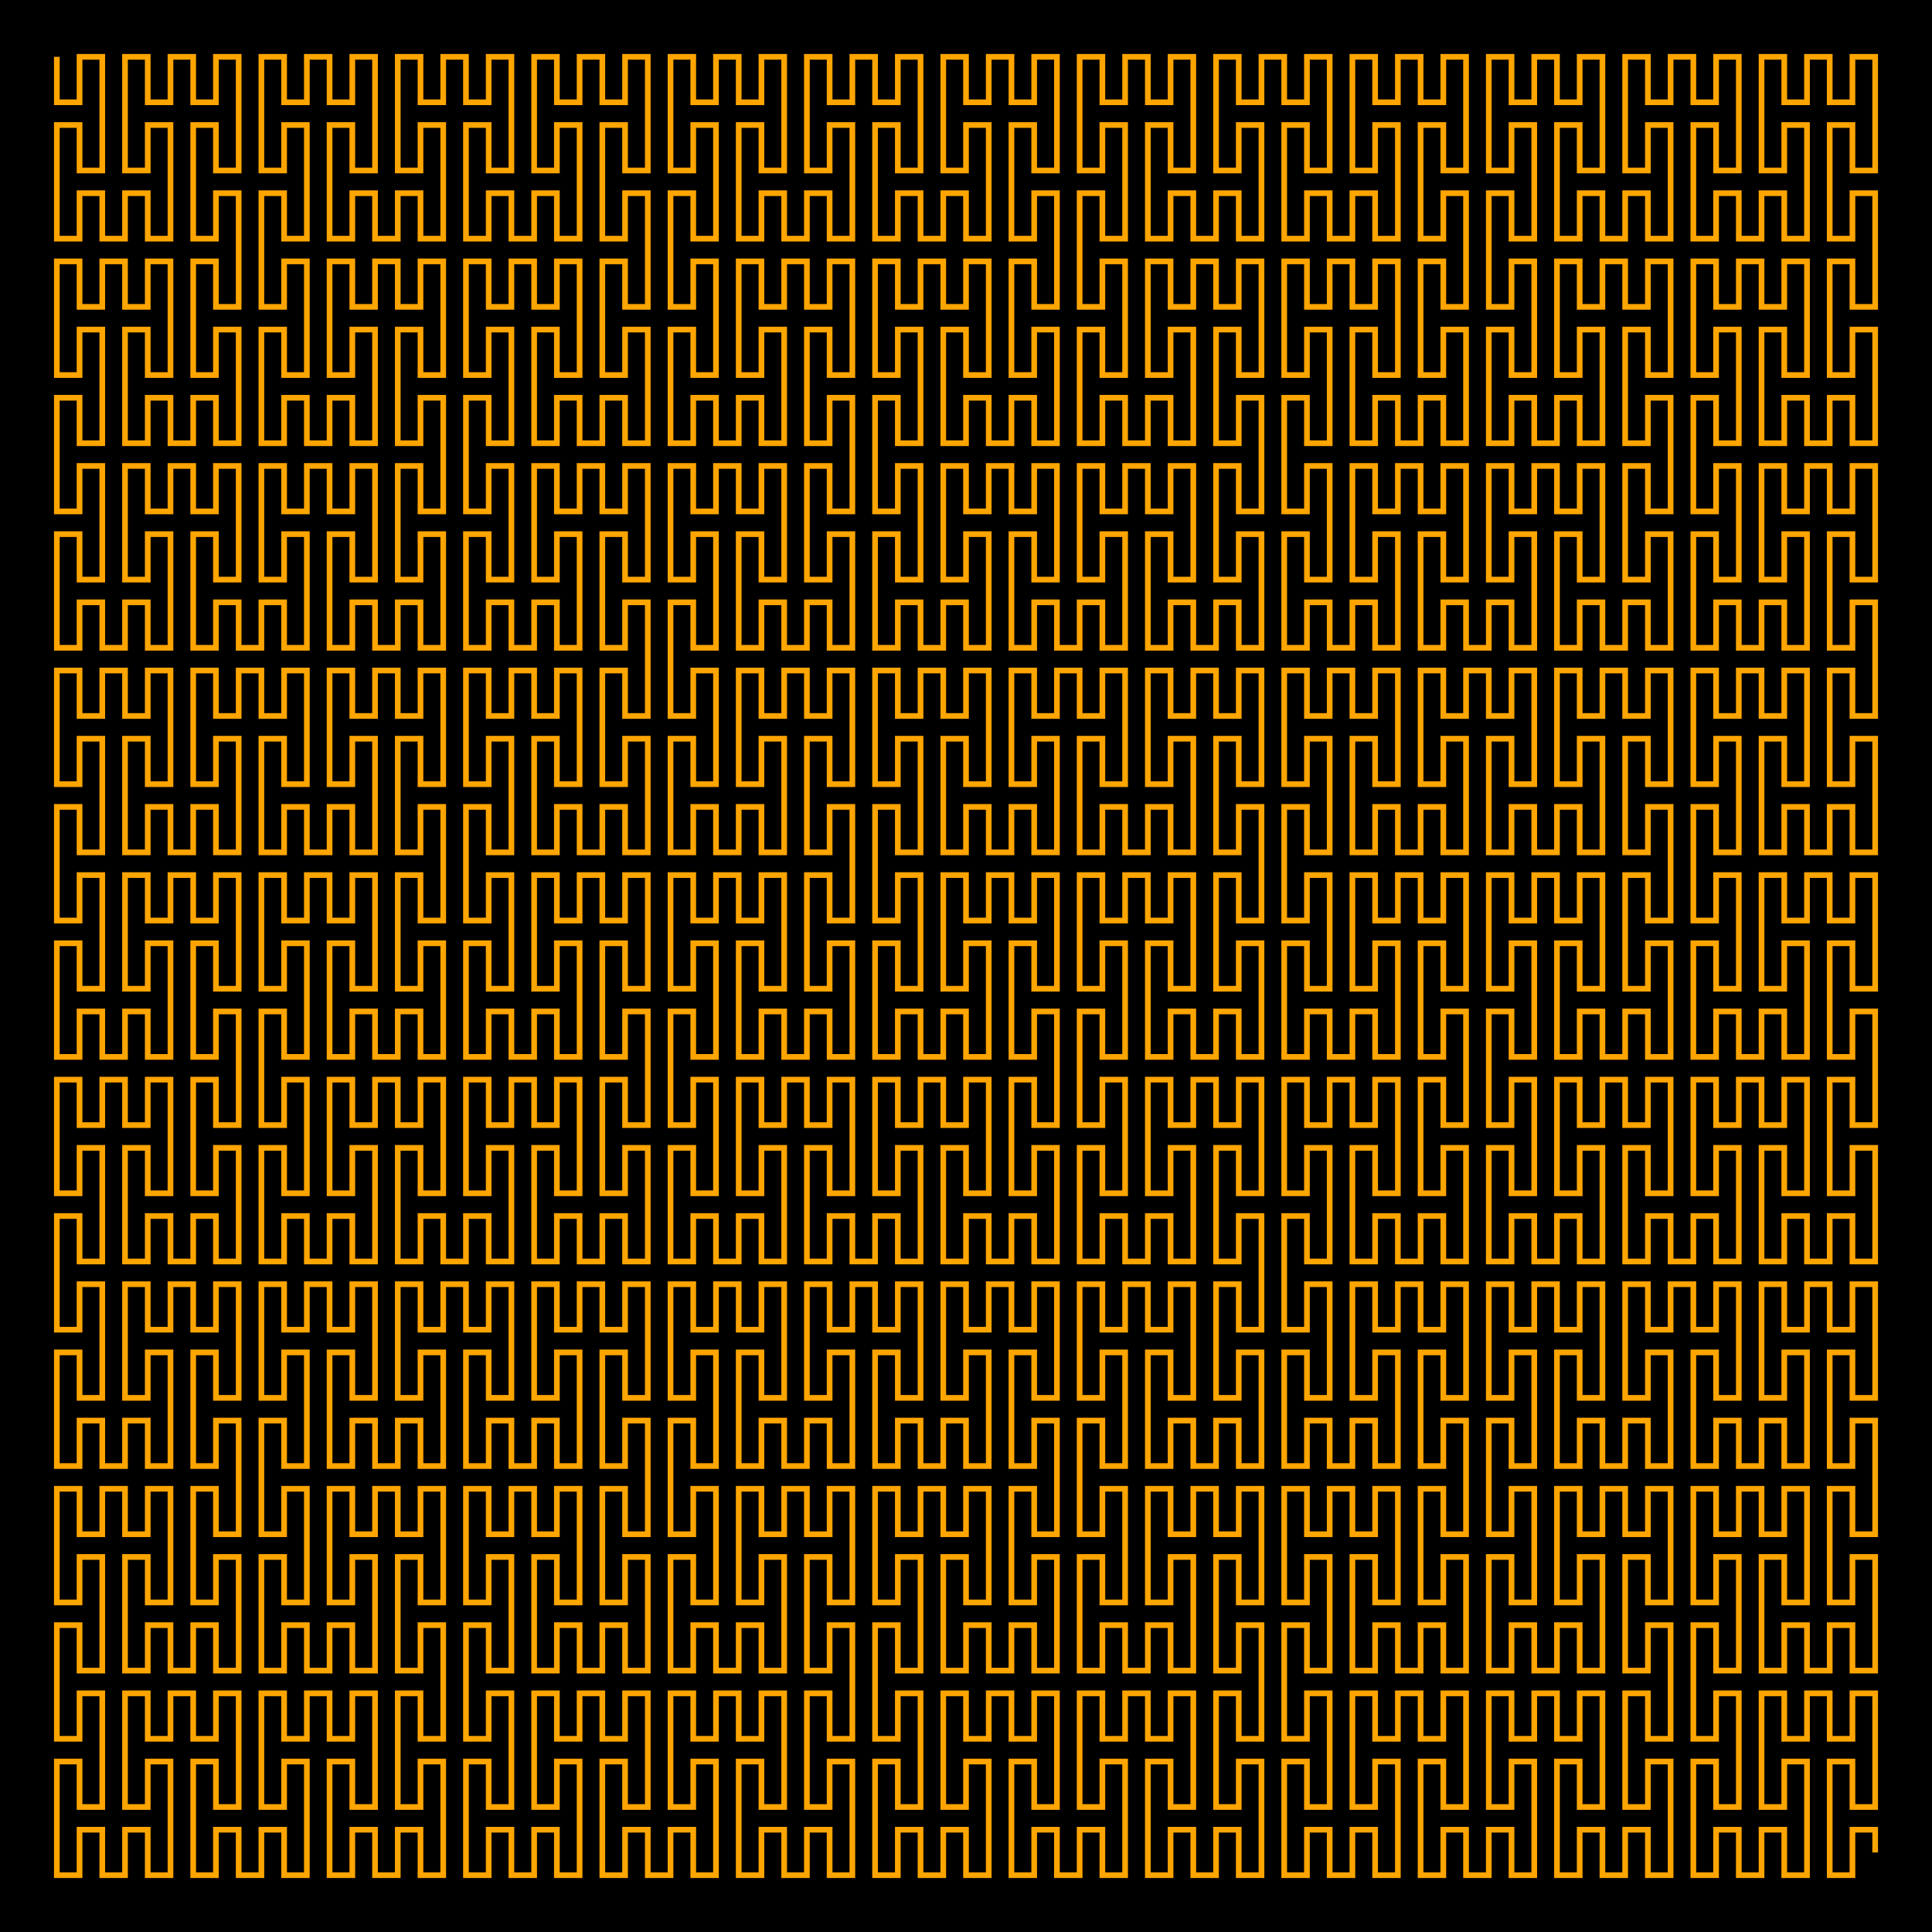 <?xml version="1.0" encoding="UTF-8" standalone="yes"?>
<!DOCTYPE svg PUBLIC "-//W3C//DTD SVG 1.0//EN" "http://www.w3.org/TR/2001/REC-SVG-20010904/DTD/svg10.dtd">
<svg:svg height="340" width="340" xmlns="http://www.w3.org/2000/svg" xmlns:svg="http://www.w3.org/2000/svg" xmlns:xlink="http://www.w3.org/1999/xlink">
	<svg:rect height="100%" style="fill: black" width="100%" />
	<svg:polyline points="0,0 0,4 0,8 4,8 4,4 4,0 8,0 8,4 8,8 8,12 8,16 8,20 4,20 4,16 4,12 -0,12 -0,16 -0,20 -0,24 -0,28 -0,32 4,32 4,28 4,24 8,24 8,28 8,32 12,32 12,28 12,24 16,24 16,28 16,32 20,32 20,28 20,24 20,20 20,16 20,12 16,12 16,16 16,20 12,20 12,16 12,12 12,8 12,4 12,0 16,0 16,4 16,8 20,8 20,4 20,0 24,0 24,4 24,8 28,8 28,4 28,0 32,0 32,4 32,8 32,12 32,16 32,20 28,20 28,16 28,12 24,12 24,16 24,20 24,24 24,28 24,32 28,32 28,28 28,24 32,24 32,28 32,32 32,36 32,40 32,44 28,44 28,40 28,36 24,36 24,40 24,44 24,48 24,52 24,56 28,56 28,52 28,48 32,48 32,52 32,56 32,60 32,64 32,68 28,68 28,64 28,60 24,60 24,64 24,68 20,68 20,64 20,60 16,60 16,64 16,68 12,68 12,64 12,60 12,56 12,52 12,48 16,48 16,52 16,56 20,56 20,52 20,48 20,44 20,40 20,36 16,36 16,40 16,44 12,44 12,40 12,36 8,36 8,40 8,44 4,44 4,40 4,36 -0,36 -0,40 -0,44 -0,48 -0,52 -0,56 4,56 4,52 4,48 8,48 8,52 8,56 8,60 8,64 8,68 4,68 4,64 4,60 -0,60 -0,64 -0,68 -0,72 -0,76 -0,80 4,80 4,76 4,72 8,72 8,76 8,80 8,84 8,88 8,92 4,92 4,88 4,84 -0,84 -0,88 -0,92 -0,96 -0,100 -0,104 4,104 4,100 4,96 8,96 8,100 8,104 12,104 12,100 12,96 16,96 16,100 16,104 20,104 20,100 20,96 20,92 20,88 20,84 16,84 16,88 16,92 12,92 12,88 12,84 12,80 12,76 12,72 16,72 16,76 16,80 20,80 20,76 20,72 24,72 24,76 24,80 28,80 28,76 28,72 32,72 32,76 32,80 32,84 32,88 32,92 28,92 28,88 28,84 24,84 24,88 24,92 24,96 24,100 24,104 28,104 28,100 28,96 32,96 32,100 32,104 36,104 36,100 36,96 40,96 40,100 40,104 44,104 44,100 44,96 44,92 44,88 44,84 40,84 40,88 40,92 36,92 36,88 36,84 36,80 36,76 36,72 40,72 40,76 40,80 44,80 44,76 44,72 48,72 48,76 48,80 52,80 52,76 52,72 56,72 56,76 56,80 56,84 56,88 56,92 52,92 52,88 52,84 48,84 48,88 48,92 48,96 48,100 48,104 52,104 52,100 52,96 56,96 56,100 56,104 60,104 60,100 60,96 64,96 64,100 64,104 68,104 68,100 68,96 68,92 68,88 68,84 64,84 64,88 64,92 60,92 60,88 60,84 60,80 60,76 60,72 64,72 64,76 64,80 68,80 68,76 68,72 68,68 68,64 68,60 64,60 64,64 64,68 60,68 60,64 60,60 60,56 60,52 60,48 64,48 64,52 64,56 68,56 68,52 68,48 68,44 68,40 68,36 64,36 64,40 64,44 60,44 60,40 60,36 56,36 56,40 56,44 52,44 52,40 52,36 48,36 48,40 48,44 48,48 48,52 48,56 52,56 52,52 52,48 56,48 56,52 56,56 56,60 56,64 56,68 52,68 52,64 52,60 48,60 48,64 48,68 44,68 44,64 44,60 40,60 40,64 40,68 36,68 36,64 36,60 36,56 36,52 36,48 40,48 40,52 40,56 44,56 44,52 44,48 44,44 44,40 44,36 40,36 40,40 40,44 36,44 36,40 36,36 36,32 36,28 36,24 40,24 40,28 40,32 44,32 44,28 44,24 44,20 44,16 44,12 40,12 40,16 40,20 36,20 36,16 36,12 36,8 36,4 36,0 40,0 40,4 40,8 44,8 44,4 44,0 48,0 48,4 48,8 52,8 52,4 52,0 56,0 56,4 56,8 56,12 56,16 56,20 52,20 52,16 52,12 48,12 48,16 48,20 48,24 48,28 48,32 52,32 52,28 52,24 56,24 56,28 56,32 60,32 60,28 60,24 64,24 64,28 64,32 68,32 68,28 68,24 68,20 68,16 68,12 64,12 64,16 64,20 60,20 60,16 60,12 60,8 60,4 60,0 64,0 64,4 64,8 68,8 68,4 68,0 72,0 72,4 72,8 76,8 76,4 76,0 80,0 80,4 80,8 80,12 80,16 80,20 76,20 76,16 76,12 72,12 72,16 72,20 72,24 72,28 72,32 76,32 76,28 76,24 80,24 80,28 80,32 84,32 84,28 84,24 88,24 88,28 88,32 92,32 92,28 92,24 92,20 92,16 92,12 88,12 88,16 88,20 84,20 84,16 84,12 84,8 84,4 84,0 88,0 88,4 88,8 92,8 92,4 92,0 96,0 96,4 96,8 100,8 100,4 100,0 104,0 104,4 104,8 104,12 104,16 104,20 100,20 100,16 100,12 96,12 96,16 96,20 96,24 96,28 96,32 100,32 100,28 100,24 104,24 104,28 104,32 104,36 104,40 104,44 100,44 100,40 100,36 96,36 96,40 96,44 96,48 96,52 96,56 100,56 100,52 100,48 104,48 104,52 104,56 104,60 104,64 104,68 100,68 100,64 100,60 96,60 96,64 96,68 92,68 92,64 92,60 88,60 88,64 88,68 84,68 84,64 84,60 84,56 84,52 84,48 88,48 88,52 88,56 92,56 92,52 92,48 92,44 92,40 92,36 88,36 88,40 88,44 84,44 84,40 84,36 80,36 80,40 80,44 76,44 76,40 76,36 72,36 72,40 72,44 72,48 72,52 72,56 76,56 76,52 76,48 80,48 80,52 80,56 80,60 80,64 80,68 76,68 76,64 76,60 72,60 72,64 72,68 72,72 72,76 72,80 76,80 76,76 76,72 80,72 80,76 80,80 80,84 80,88 80,92 76,92 76,88 76,84 72,84 72,88 72,92 72,96 72,100 72,104 76,104 76,100 76,96 80,96 80,100 80,104 84,104 84,100 84,96 88,96 88,100 88,104 92,104 92,100 92,96 92,92 92,88 92,84 88,84 88,88 88,92 84,92 84,88 84,84 84,80 84,76 84,72 88,72 88,76 88,80 92,80 92,76 92,72 96,72 96,76 96,80 100,80 100,76 100,72 104,72 104,76 104,80 104,84 104,88 104,92 100,92 100,88 100,84 96,84 96,88 96,92 96,96 96,100 96,104 100,104 100,100 100,96 104,96 104,100 104,104 104,108 104,112 104,116 100,116 100,112 100,108 96,108 96,112 96,116 96,120 96,124 96,128 100,128 100,124 100,120 104,120 104,124 104,128 104,132 104,136 104,140 100,140 100,136 100,132 96,132 96,136 96,140 92,140 92,136 92,132 88,132 88,136 88,140 84,140 84,136 84,132 84,128 84,124 84,120 88,120 88,124 88,128 92,128 92,124 92,120 92,116 92,112 92,108 88,108 88,112 88,116 84,116 84,112 84,108 80,108 80,112 80,116 76,116 76,112 76,108 72,108 72,112 72,116 72,120 72,124 72,128 76,128 76,124 76,120 80,120 80,124 80,128 80,132 80,136 80,140 76,140 76,136 76,132 72,132 72,136 72,140 72,144 72,148 72,152 76,152 76,148 76,144 80,144 80,148 80,152 80,156 80,160 80,164 76,164 76,160 76,156 72,156 72,160 72,164 72,168 72,172 72,176 76,176 76,172 76,168 80,168 80,172 80,176 84,176 84,172 84,168 88,168 88,172 88,176 92,176 92,172 92,168 92,164 92,160 92,156 88,156 88,160 88,164 84,164 84,160 84,156 84,152 84,148 84,144 88,144 88,148 88,152 92,152 92,148 92,144 96,144 96,148 96,152 100,152 100,148 100,144 104,144 104,148 104,152 104,156 104,160 104,164 100,164 100,160 100,156 96,156 96,160 96,164 96,168 96,172 96,176 100,176 100,172 100,168 104,168 104,172 104,176 104,180 104,184 104,188 100,188 100,184 100,180 96,180 96,184 96,188 96,192 96,196 96,200 100,200 100,196 100,192 104,192 104,196 104,200 104,204 104,208 104,212 100,212 100,208 100,204 96,204 96,208 96,212 92,212 92,208 92,204 88,204 88,208 88,212 84,212 84,208 84,204 84,200 84,196 84,192 88,192 88,196 88,200 92,200 92,196 92,192 92,188 92,184 92,180 88,180 88,184 88,188 84,188 84,184 84,180 80,180 80,184 80,188 76,188 76,184 76,180 72,180 72,184 72,188 72,192 72,196 72,200 76,200 76,196 76,192 80,192 80,196 80,200 80,204 80,208 80,212 76,212 76,208 76,204 72,204 72,208 72,212 68,212 68,208 68,204 64,204 64,208 64,212 60,212 60,208 60,204 60,200 60,196 60,192 64,192 64,196 64,200 68,200 68,196 68,192 68,188 68,184 68,180 64,180 64,184 64,188 60,188 60,184 60,180 56,180 56,184 56,188 52,188 52,184 52,180 48,180 48,184 48,188 48,192 48,196 48,200 52,200 52,196 52,192 56,192 56,196 56,200 56,204 56,208 56,212 52,212 52,208 52,204 48,204 48,208 48,212 44,212 44,208 44,204 40,204 40,208 40,212 36,212 36,208 36,204 36,200 36,196 36,192 40,192 40,196 40,200 44,200 44,196 44,192 44,188 44,184 44,180 40,180 40,184 40,188 36,188 36,184 36,180 36,176 36,172 36,168 40,168 40,172 40,176 44,176 44,172 44,168 44,164 44,160 44,156 40,156 40,160 40,164 36,164 36,160 36,156 36,152 36,148 36,144 40,144 40,148 40,152 44,152 44,148 44,144 48,144 48,148 48,152 52,152 52,148 52,144 56,144 56,148 56,152 56,156 56,160 56,164 52,164 52,160 52,156 48,156 48,160 48,164 48,168 48,172 48,176 52,176 52,172 52,168 56,168 56,172 56,176 60,176 60,172 60,168 64,168 64,172 64,176 68,176 68,172 68,168 68,164 68,160 68,156 64,156 64,160 64,164 60,164 60,160 60,156 60,152 60,148 60,144 64,144 64,148 64,152 68,152 68,148 68,144 68,140 68,136 68,132 64,132 64,136 64,140 60,140 60,136 60,132 60,128 60,124 60,120 64,120 64,124 64,128 68,128 68,124 68,120 68,116 68,112 68,108 64,108 64,112 64,116 60,116 60,112 60,108 56,108 56,112 56,116 52,116 52,112 52,108 48,108 48,112 48,116 48,120 48,124 48,128 52,128 52,124 52,120 56,120 56,124 56,128 56,132 56,136 56,140 52,140 52,136 52,132 48,132 48,136 48,140 44,140 44,136 44,132 40,132 40,136 40,140 36,140 36,136 36,132 36,128 36,124 36,120 40,120 40,124 40,128 44,128 44,124 44,120 44,116 44,112 44,108 40,108 40,112 40,116 36,116 36,112 36,108 32,108 32,112 32,116 28,116 28,112 28,108 24,108 24,112 24,116 24,120 24,124 24,128 28,128 28,124 28,120 32,120 32,124 32,128 32,132 32,136 32,140 28,140 28,136 28,132 24,132 24,136 24,140 20,140 20,136 20,132 16,132 16,136 16,140 12,140 12,136 12,132 12,128 12,124 12,120 16,120 16,124 16,128 20,128 20,124 20,120 20,116 20,112 20,108 16,108 16,112 16,116 12,116 12,112 12,108 8,108 8,112 8,116 4,116 4,112 4,108 -0,108 -0,112 -0,116 -0,120 -0,124 -0,128 4,128 4,124 4,120 8,120 8,124 8,128 8,132 8,136 8,140 4,140 4,136 4,132 -0,132 -0,136 -0,140 -0,144 -0,148 -0,152 4,152 4,148 4,144 8,144 8,148 8,152 8,156 8,160 8,164 4,164 4,160 4,156 -0,156 -0,160 -0,164 -0,168 -0,172 -0,176 4,176 4,172 4,168 8,168 8,172 8,176 12,176 12,172 12,168 16,168 16,172 16,176 20,176 20,172 20,168 20,164 20,160 20,156 16,156 16,160 16,164 12,164 12,160 12,156 12,152 12,148 12,144 16,144 16,148 16,152 20,152 20,148 20,144 24,144 24,148 24,152 28,152 28,148 28,144 32,144 32,148 32,152 32,156 32,160 32,164 28,164 28,160 28,156 24,156 24,160 24,164 24,168 24,172 24,176 28,176 28,172 28,168 32,168 32,172 32,176 32,180 32,184 32,188 28,188 28,184 28,180 24,180 24,184 24,188 24,192 24,196 24,200 28,200 28,196 28,192 32,192 32,196 32,200 32,204 32,208 32,212 28,212 28,208 28,204 24,204 24,208 24,212 20,212 20,208 20,204 16,204 16,208 16,212 12,212 12,208 12,204 12,200 12,196 12,192 16,192 16,196 16,200 20,200 20,196 20,192 20,188 20,184 20,180 16,180 16,184 16,188 12,188 12,184 12,180 8,180 8,184 8,188 4,188 4,184 4,180 -0,180 -0,184 -0,188 -0,192 -0,196 -0,200 4,200 4,196 4,192 8,192 8,196 8,200 8,204 8,208 8,212 4,212 4,208 4,204 -0,204 -0,208 -0,212 -0,216 -0,220 -0,224 4,224 4,220 4,216 8,216 8,220 8,224 8,228 8,232 8,236 4,236 4,232 4,228 -0,228 -0,232 -0,236 -0,240 -0,244 -0,248 4,248 4,244 4,240 8,240 8,244 8,248 12,248 12,244 12,240 16,240 16,244 16,248 20,248 20,244 20,240 20,236 20,232 20,228 16,228 16,232 16,236 12,236 12,232 12,228 12,224 12,220 12,216 16,216 16,220 16,224 20,224 20,220 20,216 24,216 24,220 24,224 28,224 28,220 28,216 32,216 32,220 32,224 32,228 32,232 32,236 28,236 28,232 28,228 24,228 24,232 24,236 24,240 24,244 24,248 28,248 28,244 28,240 32,240 32,244 32,248 32,252 32,256 32,260 28,260 28,256 28,252 24,252 24,256 24,260 24,264 24,268 24,272 28,272 28,268 28,264 32,264 32,268 32,272 32,276 32,280 32,284 28,284 28,280 28,276 24,276 24,280 24,284 20,284 20,280 20,276 16,276 16,280 16,284 12,284 12,280 12,276 12,272 12,268 12,264 16,264 16,268 16,272 20,272 20,268 20,264 20,260 20,256 20,252 16,252 16,256 16,260 12,260 12,256 12,252 8,252 8,256 8,260 4,260 4,256 4,252 -0,252 -0,256 -0,260 -0,264 -0,268 -0,272 4,272 4,268 4,264 8,264 8,268 8,272 8,276 8,280 8,284 4,284 4,280 4,276 -0,276 -0,280 -0,284 -0,288 -0,292 -0,296 4,296 4,292 4,288 8,288 8,292 8,296 8,300 8,304 8,308 4,308 4,304 4,300 -0,300 -0,304 -0,308 -0,312 -0,316 -0,320 4,320 4,316 4,312 8,312 8,316 8,320 12,320 12,316 12,312 16,312 16,316 16,320 20,320 20,316 20,312 20,308 20,304 20,300 16,300 16,304 16,308 12,308 12,304 12,300 12,296 12,292 12,288 16,288 16,292 16,296 20,296 20,292 20,288 24,288 24,292 24,296 28,296 28,292 28,288 32,288 32,292 32,296 32,300 32,304 32,308 28,308 28,304 28,300 24,300 24,304 24,308 24,312 24,316 24,320 28,320 28,316 28,312 32,312 32,316 32,320 36,320 36,316 36,312 40,312 40,316 40,320 44,320 44,316 44,312 44,308 44,304 44,300 40,300 40,304 40,308 36,308 36,304 36,300 36,296 36,292 36,288 40,288 40,292 40,296 44,296 44,292 44,288 48,288 48,292 48,296 52,296 52,292 52,288 56,288 56,292 56,296 56,300 56,304 56,308 52,308 52,304 52,300 48,300 48,304 48,308 48,312 48,316 48,320 52,320 52,316 52,312 56,312 56,316 56,320 60,320 60,316 60,312 64,312 64,316 64,320 68,320 68,316 68,312 68,308 68,304 68,300 64,300 64,304 64,308 60,308 60,304 60,300 60,296 60,292 60,288 64,288 64,292 64,296 68,296 68,292 68,288 68,284 68,280 68,276 64,276 64,280 64,284 60,284 60,280 60,276 60,272 60,268 60,264 64,264 64,268 64,272 68,272 68,268 68,264 68,260 68,256 68,252 64,252 64,256 64,260 60,260 60,256 60,252 56,252 56,256 56,260 52,260 52,256 52,252 48,252 48,256 48,260 48,264 48,268 48,272 52,272 52,268 52,264 56,264 56,268 56,272 56,276 56,280 56,284 52,284 52,280 52,276 48,276 48,280 48,284 44,284 44,280 44,276 40,276 40,280 40,284 36,284 36,280 36,276 36,272 36,268 36,264 40,264 40,268 40,272 44,272 44,268 44,264 44,260 44,256 44,252 40,252 40,256 40,260 36,260 36,256 36,252 36,248 36,244 36,240 40,240 40,244 40,248 44,248 44,244 44,240 44,236 44,232 44,228 40,228 40,232 40,236 36,236 36,232 36,228 36,224 36,220 36,216 40,216 40,220 40,224 44,224 44,220 44,216 48,216 48,220 48,224 52,224 52,220 52,216 56,216 56,220 56,224 56,228 56,232 56,236 52,236 52,232 52,228 48,228 48,232 48,236 48,240 48,244 48,248 52,248 52,244 52,240 56,240 56,244 56,248 60,248 60,244 60,240 64,240 64,244 64,248 68,248 68,244 68,240 68,236 68,232 68,228 64,228 64,232 64,236 60,236 60,232 60,228 60,224 60,220 60,216 64,216 64,220 64,224 68,224 68,220 68,216 72,216 72,220 72,224 76,224 76,220 76,216 80,216 80,220 80,224 80,228 80,232 80,236 76,236 76,232 76,228 72,228 72,232 72,236 72,240 72,244 72,248 76,248 76,244 76,240 80,240 80,244 80,248 84,248 84,244 84,240 88,240 88,244 88,248 92,248 92,244 92,240 92,236 92,232 92,228 88,228 88,232 88,236 84,236 84,232 84,228 84,224 84,220 84,216 88,216 88,220 88,224 92,224 92,220 92,216 96,216 96,220 96,224 100,224 100,220 100,216 104,216 104,220 104,224 104,228 104,232 104,236 100,236 100,232 100,228 96,228 96,232 96,236 96,240 96,244 96,248 100,248 100,244 100,240 104,240 104,244 104,248 104,252 104,256 104,260 100,260 100,256 100,252 96,252 96,256 96,260 96,264 96,268 96,272 100,272 100,268 100,264 104,264 104,268 104,272 104,276 104,280 104,284 100,284 100,280 100,276 96,276 96,280 96,284 92,284 92,280 92,276 88,276 88,280 88,284 84,284 84,280 84,276 84,272 84,268 84,264 88,264 88,268 88,272 92,272 92,268 92,264 92,260 92,256 92,252 88,252 88,256 88,260 84,260 84,256 84,252 80,252 80,256 80,260 76,260 76,256 76,252 72,252 72,256 72,260 72,264 72,268 72,272 76,272 76,268 76,264 80,264 80,268 80,272 80,276 80,280 80,284 76,284 76,280 76,276 72,276 72,280 72,284 72,288 72,292 72,296 76,296 76,292 76,288 80,288 80,292 80,296 80,300 80,304 80,308 76,308 76,304 76,300 72,300 72,304 72,308 72,312 72,316 72,320 76,320 76,316 76,312 80,312 80,316 80,320 84,320 84,316 84,312 88,312 88,316 88,320 92,320 92,316 92,312 92,308 92,304 92,300 88,300 88,304 88,308 84,308 84,304 84,300 84,296 84,292 84,288 88,288 88,292 88,296 92,296 92,292 92,288 96,288 96,292 96,296 100,296 100,292 100,288 104,288 104,292 104,296 104,300 104,304 104,308 100,308 100,304 100,300 96,300 96,304 96,308 96,312 96,316 96,320 100,320 100,316 100,312 104,312 104,316 104,320 108,320 108,316 108,312 112,312 112,316 112,320 116,320 116,316 116,312 116,308 116,304 116,300 112,300 112,304 112,308 108,308 108,304 108,300 108,296 108,292 108,288 112,288 112,292 112,296 116,296 116,292 116,288 120,288 120,292 120,296 124,296 124,292 124,288 128,288 128,292 128,296 128,300 128,304 128,308 124,308 124,304 124,300 120,300 120,304 120,308 120,312 120,316 120,320 124,320 124,316 124,312 128,312 128,316 128,320 132,320 132,316 132,312 136,312 136,316 136,320 140,320 140,316 140,312 140,308 140,304 140,300 136,300 136,304 136,308 132,308 132,304 132,300 132,296 132,292 132,288 136,288 136,292 136,296 140,296 140,292 140,288 140,284 140,280 140,276 136,276 136,280 136,284 132,284 132,280 132,276 132,272 132,268 132,264 136,264 136,268 136,272 140,272 140,268 140,264 140,260 140,256 140,252 136,252 136,256 136,260 132,260 132,256 132,252 128,252 128,256 128,260 124,260 124,256 124,252 120,252 120,256 120,260 120,264 120,268 120,272 124,272 124,268 124,264 128,264 128,268 128,272 128,276 128,280 128,284 124,284 124,280 124,276 120,276 120,280 120,284 116,284 116,280 116,276 112,276 112,280 112,284 108,284 108,280 108,276 108,272 108,268 108,264 112,264 112,268 112,272 116,272 116,268 116,264 116,260 116,256 116,252 112,252 112,256 112,260 108,260 108,256 108,252 108,248 108,244 108,240 112,240 112,244 112,248 116,248 116,244 116,240 116,236 116,232 116,228 112,228 112,232 112,236 108,236 108,232 108,228 108,224 108,220 108,216 112,216 112,220 112,224 116,224 116,220 116,216 120,216 120,220 120,224 124,224 124,220 124,216 128,216 128,220 128,224 128,228 128,232 128,236 124,236 124,232 124,228 120,228 120,232 120,236 120,240 120,244 120,248 124,248 124,244 124,240 128,240 128,244 128,248 132,248 132,244 132,240 136,240 136,244 136,248 140,248 140,244 140,240 140,236 140,232 140,228 136,228 136,232 136,236 132,236 132,232 132,228 132,224 132,220 132,216 136,216 136,220 136,224 140,224 140,220 140,216 144,216 144,220 144,224 148,224 148,220 148,216 152,216 152,220 152,224 152,228 152,232 152,236 148,236 148,232 148,228 144,228 144,232 144,236 144,240 144,244 144,248 148,248 148,244 148,240 152,240 152,244 152,248 156,248 156,244 156,240 160,240 160,244 160,248 164,248 164,244 164,240 164,236 164,232 164,228 160,228 160,232 160,236 156,236 156,232 156,228 156,224 156,220 156,216 160,216 160,220 160,224 164,224 164,220 164,216 168,216 168,220 168,224 172,224 172,220 172,216 176,216 176,220 176,224 176,228 176,232 176,236 172,236 172,232 172,228 168,228 168,232 168,236 168,240 168,244 168,248 172,248 172,244 172,240 176,240 176,244 176,248 176,252 176,256 176,260 172,260 172,256 172,252 168,252 168,256 168,260 168,264 168,268 168,272 172,272 172,268 172,264 176,264 176,268 176,272 176,276 176,280 176,284 172,284 172,280 172,276 168,276 168,280 168,284 164,284 164,280 164,276 160,276 160,280 160,284 156,284 156,280 156,276 156,272 156,268 156,264 160,264 160,268 160,272 164,272 164,268 164,264 164,260 164,256 164,252 160,252 160,256 160,260 156,260 156,256 156,252 152,252 152,256 152,260 148,260 148,256 148,252 144,252 144,256 144,260 144,264 144,268 144,272 148,272 148,268 148,264 152,264 152,268 152,272 152,276 152,280 152,284 148,284 148,280 148,276 144,276 144,280 144,284 144,288 144,292 144,296 148,296 148,292 148,288 152,288 152,292 152,296 152,300 152,304 152,308 148,308 148,304 148,300 144,300 144,304 144,308 144,312 144,316 144,320 148,320 148,316 148,312 152,312 152,316 152,320 156,320 156,316 156,312 160,312 160,316 160,320 164,320 164,316 164,312 164,308 164,304 164,300 160,300 160,304 160,308 156,308 156,304 156,300 156,296 156,292 156,288 160,288 160,292 160,296 164,296 164,292 164,288 168,288 168,292 168,296 172,296 172,292 172,288 176,288 176,292 176,296 176,300 176,304 176,308 172,308 172,304 172,300 168,300 168,304 168,308 168,312 168,316 168,320 172,320 172,316 172,312 176,312 176,316 176,320 180,320 180,316 180,312 184,312 184,316 184,320 188,320 188,316 188,312 188,308 188,304 188,300 184,300 184,304 184,308 180,308 180,304 180,300 180,296 180,292 180,288 184,288 184,292 184,296 188,296 188,292 188,288 192,288 192,292 192,296 196,296 196,292 196,288 200,288 200,292 200,296 200,300 200,304 200,308 196,308 196,304 196,300 192,300 192,304 192,308 192,312 192,316 192,320 196,320 196,316 196,312 200,312 200,316 200,320 204,320 204,316 204,312 208,312 208,316 208,320 212,320 212,316 212,312 212,308 212,304 212,300 208,300 208,304 208,308 204,308 204,304 204,300 204,296 204,292 204,288 208,288 208,292 208,296 212,296 212,292 212,288 212,284 212,280 212,276 208,276 208,280 208,284 204,284 204,280 204,276 204,272 204,268 204,264 208,264 208,268 208,272 212,272 212,268 212,264 212,260 212,256 212,252 208,252 208,256 208,260 204,260 204,256 204,252 200,252 200,256 200,260 196,260 196,256 196,252 192,252 192,256 192,260 192,264 192,268 192,272 196,272 196,268 196,264 200,264 200,268 200,272 200,276 200,280 200,284 196,284 196,280 196,276 192,276 192,280 192,284 188,284 188,280 188,276 184,276 184,280 184,284 180,284 180,280 180,276 180,272 180,268 180,264 184,264 184,268 184,272 188,272 188,268 188,264 188,260 188,256 188,252 184,252 184,256 184,260 180,260 180,256 180,252 180,248 180,244 180,240 184,240 184,244 184,248 188,248 188,244 188,240 188,236 188,232 188,228 184,228 184,232 184,236 180,236 180,232 180,228 180,224 180,220 180,216 184,216 184,220 184,224 188,224 188,220 188,216 192,216 192,220 192,224 196,224 196,220 196,216 200,216 200,220 200,224 200,228 200,232 200,236 196,236 196,232 196,228 192,228 192,232 192,236 192,240 192,244 192,248 196,248 196,244 196,240 200,240 200,244 200,248 204,248 204,244 204,240 208,240 208,244 208,248 212,248 212,244 212,240 212,236 212,232 212,228 208,228 208,232 208,236 204,236 204,232 204,228 204,224 204,220 204,216 208,216 208,220 208,224 212,224 212,220 212,216 212,212 212,208 212,204 208,204 208,208 208,212 204,212 204,208 204,204 204,200 204,196 204,192 208,192 208,196 208,200 212,200 212,196 212,192 212,188 212,184 212,180 208,180 208,184 208,188 204,188 204,184 204,180 200,180 200,184 200,188 196,188 196,184 196,180 192,180 192,184 192,188 192,192 192,196 192,200 196,200 196,196 196,192 200,192 200,196 200,200 200,204 200,208 200,212 196,212 196,208 196,204 192,204 192,208 192,212 188,212 188,208 188,204 184,204 184,208 184,212 180,212 180,208 180,204 180,200 180,196 180,192 184,192 184,196 184,200 188,200 188,196 188,192 188,188 188,184 188,180 184,180 184,184 184,188 180,188 180,184 180,180 180,176 180,172 180,168 184,168 184,172 184,176 188,176 188,172 188,168 188,164 188,160 188,156 184,156 184,160 184,164 180,164 180,160 180,156 180,152 180,148 180,144 184,144 184,148 184,152 188,152 188,148 188,144 192,144 192,148 192,152 196,152 196,148 196,144 200,144 200,148 200,152 200,156 200,160 200,164 196,164 196,160 196,156 192,156 192,160 192,164 192,168 192,172 192,176 196,176 196,172 196,168 200,168 200,172 200,176 204,176 204,172 204,168 208,168 208,172 208,176 212,176 212,172 212,168 212,164 212,160 212,156 208,156 208,160 208,164 204,164 204,160 204,156 204,152 204,148 204,144 208,144 208,148 208,152 212,152 212,148 212,144 212,140 212,136 212,132 208,132 208,136 208,140 204,140 204,136 204,132 204,128 204,124 204,120 208,120 208,124 208,128 212,128 212,124 212,120 212,116 212,112 212,108 208,108 208,112 208,116 204,116 204,112 204,108 200,108 200,112 200,116 196,116 196,112 196,108 192,108 192,112 192,116 192,120 192,124 192,128 196,128 196,124 196,120 200,120 200,124 200,128 200,132 200,136 200,140 196,140 196,136 196,132 192,132 192,136 192,140 188,140 188,136 188,132 184,132 184,136 184,140 180,140 180,136 180,132 180,128 180,124 180,120 184,120 184,124 184,128 188,128 188,124 188,120 188,116 188,112 188,108 184,108 184,112 184,116 180,116 180,112 180,108 176,108 176,112 176,116 172,116 172,112 172,108 168,108 168,112 168,116 168,120 168,124 168,128 172,128 172,124 172,120 176,120 176,124 176,128 176,132 176,136 176,140 172,140 172,136 172,132 168,132 168,136 168,140 164,140 164,136 164,132 160,132 160,136 160,140 156,140 156,136 156,132 156,128 156,124 156,120 160,120 160,124 160,128 164,128 164,124 164,120 164,116 164,112 164,108 160,108 160,112 160,116 156,116 156,112 156,108 152,108 152,112 152,116 148,116 148,112 148,108 144,108 144,112 144,116 144,120 144,124 144,128 148,128 148,124 148,120 152,120 152,124 152,128 152,132 152,136 152,140 148,140 148,136 148,132 144,132 144,136 144,140 144,144 144,148 144,152 148,152 148,148 148,144 152,144 152,148 152,152 152,156 152,160 152,164 148,164 148,160 148,156 144,156 144,160 144,164 144,168 144,172 144,176 148,176 148,172 148,168 152,168 152,172 152,176 156,176 156,172 156,168 160,168 160,172 160,176 164,176 164,172 164,168 164,164 164,160 164,156 160,156 160,160 160,164 156,164 156,160 156,156 156,152 156,148 156,144 160,144 160,148 160,152 164,152 164,148 164,144 168,144 168,148 168,152 172,152 172,148 172,144 176,144 176,148 176,152 176,156 176,160 176,164 172,164 172,160 172,156 168,156 168,160 168,164 168,168 168,172 168,176 172,176 172,172 172,168 176,168 176,172 176,176 176,180 176,184 176,188 172,188 172,184 172,180 168,180 168,184 168,188 168,192 168,196 168,200 172,200 172,196 172,192 176,192 176,196 176,200 176,204 176,208 176,212 172,212 172,208 172,204 168,204 168,208 168,212 164,212 164,208 164,204 160,204 160,208 160,212 156,212 156,208 156,204 156,200 156,196 156,192 160,192 160,196 160,200 164,200 164,196 164,192 164,188 164,184 164,180 160,180 160,184 160,188 156,188 156,184 156,180 152,180 152,184 152,188 148,188 148,184 148,180 144,180 144,184 144,188 144,192 144,196 144,200 148,200 148,196 148,192 152,192 152,196 152,200 152,204 152,208 152,212 148,212 148,208 148,204 144,204 144,208 144,212 140,212 140,208 140,204 136,204 136,208 136,212 132,212 132,208 132,204 132,200 132,196 132,192 136,192 136,196 136,200 140,200 140,196 140,192 140,188 140,184 140,180 136,180 136,184 136,188 132,188 132,184 132,180 128,180 128,184 128,188 124,188 124,184 124,180 120,180 120,184 120,188 120,192 120,196 120,200 124,200 124,196 124,192 128,192 128,196 128,200 128,204 128,208 128,212 124,212 124,208 124,204 120,204 120,208 120,212 116,212 116,208 116,204 112,204 112,208 112,212 108,212 108,208 108,204 108,200 108,196 108,192 112,192 112,196 112,200 116,200 116,196 116,192 116,188 116,184 116,180 112,180 112,184 112,188 108,188 108,184 108,180 108,176 108,172 108,168 112,168 112,172 112,176 116,176 116,172 116,168 116,164 116,160 116,156 112,156 112,160 112,164 108,164 108,160 108,156 108,152 108,148 108,144 112,144 112,148 112,152 116,152 116,148 116,144 120,144 120,148 120,152 124,152 124,148 124,144 128,144 128,148 128,152 128,156 128,160 128,164 124,164 124,160 124,156 120,156 120,160 120,164 120,168 120,172 120,176 124,176 124,172 124,168 128,168 128,172 128,176 132,176 132,172 132,168 136,168 136,172 136,176 140,176 140,172 140,168 140,164 140,160 140,156 136,156 136,160 136,164 132,164 132,160 132,156 132,152 132,148 132,144 136,144 136,148 136,152 140,152 140,148 140,144 140,140 140,136 140,132 136,132 136,136 136,140 132,140 132,136 132,132 132,128 132,124 132,120 136,120 136,124 136,128 140,128 140,124 140,120 140,116 140,112 140,108 136,108 136,112 136,116 132,116 132,112 132,108 128,108 128,112 128,116 124,116 124,112 124,108 120,108 120,112 120,116 120,120 120,124 120,128 124,128 124,124 124,120 128,120 128,124 128,128 128,132 128,136 128,140 124,140 124,136 124,132 120,132 120,136 120,140 116,140 116,136 116,132 112,132 112,136 112,140 108,140 108,136 108,132 108,128 108,124 108,120 112,120 112,124 112,128 116,128 116,124 116,120 116,116 116,112 116,108 112,108 112,112 112,116 108,116 108,112 108,108 108,104 108,100 108,96 112,96 112,100 112,104 116,104 116,100 116,96 116,92 116,88 116,84 112,84 112,88 112,92 108,92 108,88 108,84 108,80 108,76 108,72 112,72 112,76 112,80 116,80 116,76 116,72 120,72 120,76 120,80 124,80 124,76 124,72 128,72 128,76 128,80 128,84 128,88 128,92 124,92 124,88 124,84 120,84 120,88 120,92 120,96 120,100 120,104 124,104 124,100 124,96 128,96 128,100 128,104 132,104 132,100 132,96 136,96 136,100 136,104 140,104 140,100 140,96 140,92 140,88 140,84 136,84 136,88 136,92 132,92 132,88 132,84 132,80 132,76 132,72 136,72 136,76 136,80 140,80 140,76 140,72 140,68 140,64 140,60 136,60 136,64 136,68 132,68 132,64 132,60 132,56 132,52 132,48 136,48 136,52 136,56 140,56 140,52 140,48 140,44 140,40 140,36 136,36 136,40 136,44 132,44 132,40 132,36 128,36 128,40 128,44 124,44 124,40 124,36 120,36 120,40 120,44 120,48 120,52 120,56 124,56 124,52 124,48 128,48 128,52 128,56 128,60 128,64 128,68 124,68 124,64 124,60 120,60 120,64 120,68 116,68 116,64 116,60 112,60 112,64 112,68 108,68 108,64 108,60 108,56 108,52 108,48 112,48 112,52 112,56 116,56 116,52 116,48 116,44 116,40 116,36 112,36 112,40 112,44 108,44 108,40 108,36 108,32 108,28 108,24 112,24 112,28 112,32 116,32 116,28 116,24 116,20 116,16 116,12 112,12 112,16 112,20 108,20 108,16 108,12 108,8 108,4 108,0 112,0 112,4 112,8 116,8 116,4 116,0 120,0 120,4 120,8 124,8 124,4 124,0 128,0 128,4 128,8 128,12 128,16 128,20 124,20 124,16 124,12 120,12 120,16 120,20 120,24 120,28 120,32 124,32 124,28 124,24 128,24 128,28 128,32 132,32 132,28 132,24 136,24 136,28 136,32 140,32 140,28 140,24 140,20 140,16 140,12 136,12 136,16 136,20 132,20 132,16 132,12 132,8 132,4 132,0 136,0 136,4 136,8 140,8 140,4 140,0 144,0 144,4 144,8 148,8 148,4 148,0 152,0 152,4 152,8 152,12 152,16 152,20 148,20 148,16 148,12 144,12 144,16 144,20 144,24 144,28 144,32 148,32 148,28 148,24 152,24 152,28 152,32 156,32 156,28 156,24 160,24 160,28 160,32 164,32 164,28 164,24 164,20 164,16 164,12 160,12 160,16 160,20 156,20 156,16 156,12 156,8 156,4 156,0 160,0 160,4 160,8 164,8 164,4 164,0 168,0 168,4 168,8 172,8 172,4 172,0 176,0 176,4 176,8 176,12 176,16 176,20 172,20 172,16 172,12 168,12 168,16 168,20 168,24 168,28 168,32 172,32 172,28 172,24 176,24 176,28 176,32 176,36 176,40 176,44 172,44 172,40 172,36 168,36 168,40 168,44 168,48 168,52 168,56 172,56 172,52 172,48 176,48 176,52 176,56 176,60 176,64 176,68 172,68 172,64 172,60 168,60 168,64 168,68 164,68 164,64 164,60 160,60 160,64 160,68 156,68 156,64 156,60 156,56 156,52 156,48 160,48 160,52 160,56 164,56 164,52 164,48 164,44 164,40 164,36 160,36 160,40 160,44 156,44 156,40 156,36 152,36 152,40 152,44 148,44 148,40 148,36 144,36 144,40 144,44 144,48 144,52 144,56 148,56 148,52 148,48 152,48 152,52 152,56 152,60 152,64 152,68 148,68 148,64 148,60 144,60 144,64 144,68 144,72 144,76 144,80 148,80 148,76 148,72 152,72 152,76 152,80 152,84 152,88 152,92 148,92 148,88 148,84 144,84 144,88 144,92 144,96 144,100 144,104 148,104 148,100 148,96 152,96 152,100 152,104 156,104 156,100 156,96 160,96 160,100 160,104 164,104 164,100 164,96 164,92 164,88 164,84 160,84 160,88 160,92 156,92 156,88 156,84 156,80 156,76 156,72 160,72 160,76 160,80 164,80 164,76 164,72 168,72 168,76 168,80 172,80 172,76 172,72 176,72 176,76 176,80 176,84 176,88 176,92 172,92 172,88 172,84 168,84 168,88 168,92 168,96 168,100 168,104 172,104 172,100 172,96 176,96 176,100 176,104 180,104 180,100 180,96 184,96 184,100 184,104 188,104 188,100 188,96 188,92 188,88 188,84 184,84 184,88 184,92 180,92 180,88 180,84 180,80 180,76 180,72 184,72 184,76 184,80 188,80 188,76 188,72 192,72 192,76 192,80 196,80 196,76 196,72 200,72 200,76 200,80 200,84 200,88 200,92 196,92 196,88 196,84 192,84 192,88 192,92 192,96 192,100 192,104 196,104 196,100 196,96 200,96 200,100 200,104 204,104 204,100 204,96 208,96 208,100 208,104 212,104 212,100 212,96 212,92 212,88 212,84 208,84 208,88 208,92 204,92 204,88 204,84 204,80 204,76 204,72 208,72 208,76 208,80 212,80 212,76 212,72 212,68 212,64 212,60 208,60 208,64 208,68 204,68 204,64 204,60 204,56 204,52 204,48 208,48 208,52 208,56 212,56 212,52 212,48 212,44 212,40 212,36 208,36 208,40 208,44 204,44 204,40 204,36 200,36 200,40 200,44 196,44 196,40 196,36 192,36 192,40 192,44 192,48 192,52 192,56 196,56 196,52 196,48 200,48 200,52 200,56 200,60 200,64 200,68 196,68 196,64 196,60 192,60 192,64 192,68 188,68 188,64 188,60 184,60 184,64 184,68 180,68 180,64 180,60 180,56 180,52 180,48 184,48 184,52 184,56 188,56 188,52 188,48 188,44 188,40 188,36 184,36 184,40 184,44 180,44 180,40 180,36 180,32 180,28 180,24 184,24 184,28 184,32 188,32 188,28 188,24 188,20 188,16 188,12 184,12 184,16 184,20 180,20 180,16 180,12 180,8 180,4 180,0 184,0 184,4 184,8 188,8 188,4 188,0 192,0 192,4 192,8 196,8 196,4 196,0 200,0 200,4 200,8 200,12 200,16 200,20 196,20 196,16 196,12 192,12 192,16 192,20 192,24 192,28 192,32 196,32 196,28 196,24 200,24 200,28 200,32 204,32 204,28 204,24 208,24 208,28 208,32 212,32 212,28 212,24 212,20 212,16 212,12 208,12 208,16 208,20 204,20 204,16 204,12 204,8 204,4 204,0 208,0 208,4 208,8 212,8 212,4 212,0 216,0 216,4 216,8 220,8 220,4 220,0 224,0 224,4 224,8 224,12 224,16 224,20 220,20 220,16 220,12 216,12 216,16 216,20 216,24 216,28 216,32 220,32 220,28 220,24 224,24 224,28 224,32 228,32 228,28 228,24 232,24 232,28 232,32 236,32 236,28 236,24 236,20 236,16 236,12 232,12 232,16 232,20 228,20 228,16 228,12 228,8 228,4 228,0 232,0 232,4 232,8 236,8 236,4 236,0 240,0 240,4 240,8 244,8 244,4 244,0 248,0 248,4 248,8 248,12 248,16 248,20 244,20 244,16 244,12 240,12 240,16 240,20 240,24 240,28 240,32 244,32 244,28 244,24 248,24 248,28 248,32 248,36 248,40 248,44 244,44 244,40 244,36 240,36 240,40 240,44 240,48 240,52 240,56 244,56 244,52 244,48 248,48 248,52 248,56 248,60 248,64 248,68 244,68 244,64 244,60 240,60 240,64 240,68 236,68 236,64 236,60 232,60 232,64 232,68 228,68 228,64 228,60 228,56 228,52 228,48 232,48 232,52 232,56 236,56 236,52 236,48 236,44 236,40 236,36 232,36 232,40 232,44 228,44 228,40 228,36 224,36 224,40 224,44 220,44 220,40 220,36 216,36 216,40 216,44 216,48 216,52 216,56 220,56 220,52 220,48 224,48 224,52 224,56 224,60 224,64 224,68 220,68 220,64 220,60 216,60 216,64 216,68 216,72 216,76 216,80 220,80 220,76 220,72 224,72 224,76 224,80 224,84 224,88 224,92 220,92 220,88 220,84 216,84 216,88 216,92 216,96 216,100 216,104 220,104 220,100 220,96 224,96 224,100 224,104 228,104 228,100 228,96 232,96 232,100 232,104 236,104 236,100 236,96 236,92 236,88 236,84 232,84 232,88 232,92 228,92 228,88 228,84 228,80 228,76 228,72 232,72 232,76 232,80 236,80 236,76 236,72 240,72 240,76 240,80 244,80 244,76 244,72 248,72 248,76 248,80 248,84 248,88 248,92 244,92 244,88 244,84 240,84 240,88 240,92 240,96 240,100 240,104 244,104 244,100 244,96 248,96 248,100 248,104 252,104 252,100 252,96 256,96 256,100 256,104 260,104 260,100 260,96 260,92 260,88 260,84 256,84 256,88 256,92 252,92 252,88 252,84 252,80 252,76 252,72 256,72 256,76 256,80 260,80 260,76 260,72 264,72 264,76 264,80 268,80 268,76 268,72 272,72 272,76 272,80 272,84 272,88 272,92 268,92 268,88 268,84 264,84 264,88 264,92 264,96 264,100 264,104 268,104 268,100 268,96 272,96 272,100 272,104 276,104 276,100 276,96 280,96 280,100 280,104 284,104 284,100 284,96 284,92 284,88 284,84 280,84 280,88 280,92 276,92 276,88 276,84 276,80 276,76 276,72 280,72 280,76 280,80 284,80 284,76 284,72 284,68 284,64 284,60 280,60 280,64 280,68 276,68 276,64 276,60 276,56 276,52 276,48 280,48 280,52 280,56 284,56 284,52 284,48 284,44 284,40 284,36 280,36 280,40 280,44 276,44 276,40 276,36 272,36 272,40 272,44 268,44 268,40 268,36 264,36 264,40 264,44 264,48 264,52 264,56 268,56 268,52 268,48 272,48 272,52 272,56 272,60 272,64 272,68 268,68 268,64 268,60 264,60 264,64 264,68 260,68 260,64 260,60 256,60 256,64 256,68 252,68 252,64 252,60 252,56 252,52 252,48 256,48 256,52 256,56 260,56 260,52 260,48 260,44 260,40 260,36 256,36 256,40 256,44 252,44 252,40 252,36 252,32 252,28 252,24 256,24 256,28 256,32 260,32 260,28 260,24 260,20 260,16 260,12 256,12 256,16 256,20 252,20 252,16 252,12 252,8 252,4 252,0 256,0 256,4 256,8 260,8 260,4 260,0 264,0 264,4 264,8 268,8 268,4 268,0 272,0 272,4 272,8 272,12 272,16 272,20 268,20 268,16 268,12 264,12 264,16 264,20 264,24 264,28 264,32 268,32 268,28 268,24 272,24 272,28 272,32 276,32 276,28 276,24 280,24 280,28 280,32 284,32 284,28 284,24 284,20 284,16 284,12 280,12 280,16 280,20 276,20 276,16 276,12 276,8 276,4 276,0 280,0 280,4 280,8 284,8 284,4 284,0 288,0 288,4 288,8 292,8 292,4 292,0 296,0 296,4 296,8 296,12 296,16 296,20 292,20 292,16 292,12 288,12 288,16 288,20 288,24 288,28 288,32 292,32 292,28 292,24 296,24 296,28 296,32 300,32 300,28 300,24 304,24 304,28 304,32 308,32 308,28 308,24 308,20 308,16 308,12 304,12 304,16 304,20 300,20 300,16 300,12 300,8 300,4 300,0 304,0 304,4 304,8 308,8 308,4 308,0 312,0 312,4 312,8 316,8 316,4 316,0 320,0 320,4 320,8 320,12 320,16 320,20 316,20 316,16 316,12 312,12 312,16 312,20 312,24 312,28 312,32 316,32 316,28 316,24 320,24 320,28 320,32 320,36 320,40 320,44 316,44 316,40 316,36 312,36 312,40 312,44 312,48 312,52 312,56 316,56 316,52 316,48 320,48 320,52 320,56 320,60 320,64 320,68 316,68 316,64 316,60 312,60 312,64 312,68 308,68 308,64 308,60 304,60 304,64 304,68 300,68 300,64 300,60 300,56 300,52 300,48 304,48 304,52 304,56 308,56 308,52 308,48 308,44 308,40 308,36 304,36 304,40 304,44 300,44 300,40 300,36 296,36 296,40 296,44 292,44 292,40 292,36 288,36 288,40 288,44 288,48 288,52 288,56 292,56 292,52 292,48 296,48 296,52 296,56 296,60 296,64 296,68 292,68 292,64 292,60 288,60 288,64 288,68 288,72 288,76 288,80 292,80 292,76 292,72 296,72 296,76 296,80 296,84 296,88 296,92 292,92 292,88 292,84 288,84 288,88 288,92 288,96 288,100 288,104 292,104 292,100 292,96 296,96 296,100 296,104 300,104 300,100 300,96 304,96 304,100 304,104 308,104 308,100 308,96 308,92 308,88 308,84 304,84 304,88 304,92 300,92 300,88 300,84 300,80 300,76 300,72 304,72 304,76 304,80 308,80 308,76 308,72 312,72 312,76 312,80 316,80 316,76 316,72 320,72 320,76 320,80 320,84 320,88 320,92 316,92 316,88 316,84 312,84 312,88 312,92 312,96 312,100 312,104 316,104 316,100 316,96 320,96 320,100 320,104 320,108 320,112 320,116 316,116 316,112 316,108 312,108 312,112 312,116 312,120 312,124 312,128 316,128 316,124 316,120 320,120 320,124 320,128 320,132 320,136 320,140 316,140 316,136 316,132 312,132 312,136 312,140 308,140 308,136 308,132 304,132 304,136 304,140 300,140 300,136 300,132 300,128 300,124 300,120 304,120 304,124 304,128 308,128 308,124 308,120 308,116 308,112 308,108 304,108 304,112 304,116 300,116 300,112 300,108 296,108 296,112 296,116 292,116 292,112 292,108 288,108 288,112 288,116 288,120 288,124 288,128 292,128 292,124 292,120 296,120 296,124 296,128 296,132 296,136 296,140 292,140 292,136 292,132 288,132 288,136 288,140 288,144 288,148 288,152 292,152 292,148 292,144 296,144 296,148 296,152 296,156 296,160 296,164 292,164 292,160 292,156 288,156 288,160 288,164 288,168 288,172 288,176 292,176 292,172 292,168 296,168 296,172 296,176 300,176 300,172 300,168 304,168 304,172 304,176 308,176 308,172 308,168 308,164 308,160 308,156 304,156 304,160 304,164 300,164 300,160 300,156 300,152 300,148 300,144 304,144 304,148 304,152 308,152 308,148 308,144 312,144 312,148 312,152 316,152 316,148 316,144 320,144 320,148 320,152 320,156 320,160 320,164 316,164 316,160 316,156 312,156 312,160 312,164 312,168 312,172 312,176 316,176 316,172 316,168 320,168 320,172 320,176 320,180 320,184 320,188 316,188 316,184 316,180 312,180 312,184 312,188 312,192 312,196 312,200 316,200 316,196 316,192 320,192 320,196 320,200 320,204 320,208 320,212 316,212 316,208 316,204 312,204 312,208 312,212 308,212 308,208 308,204 304,204 304,208 304,212 300,212 300,208 300,204 300,200 300,196 300,192 304,192 304,196 304,200 308,200 308,196 308,192 308,188 308,184 308,180 304,180 304,184 304,188 300,188 300,184 300,180 296,180 296,184 296,188 292,188 292,184 292,180 288,180 288,184 288,188 288,192 288,196 288,200 292,200 292,196 292,192 296,192 296,196 296,200 296,204 296,208 296,212 292,212 292,208 292,204 288,204 288,208 288,212 284,212 284,208 284,204 280,204 280,208 280,212 276,212 276,208 276,204 276,200 276,196 276,192 280,192 280,196 280,200 284,200 284,196 284,192 284,188 284,184 284,180 280,180 280,184 280,188 276,188 276,184 276,180 272,180 272,184 272,188 268,188 268,184 268,180 264,180 264,184 264,188 264,192 264,196 264,200 268,200 268,196 268,192 272,192 272,196 272,200 272,204 272,208 272,212 268,212 268,208 268,204 264,204 264,208 264,212 260,212 260,208 260,204 256,204 256,208 256,212 252,212 252,208 252,204 252,200 252,196 252,192 256,192 256,196 256,200 260,200 260,196 260,192 260,188 260,184 260,180 256,180 256,184 256,188 252,188 252,184 252,180 252,176 252,172 252,168 256,168 256,172 256,176 260,176 260,172 260,168 260,164 260,160 260,156 256,156 256,160 256,164 252,164 252,160 252,156 252,152 252,148 252,144 256,144 256,148 256,152 260,152 260,148 260,144 264,144 264,148 264,152 268,152 268,148 268,144 272,144 272,148 272,152 272,156 272,160 272,164 268,164 268,160 268,156 264,156 264,160 264,164 264,168 264,172 264,176 268,176 268,172 268,168 272,168 272,172 272,176 276,176 276,172 276,168 280,168 280,172 280,176 284,176 284,172 284,168 284,164 284,160 284,156 280,156 280,160 280,164 276,164 276,160 276,156 276,152 276,148 276,144 280,144 280,148 280,152 284,152 284,148 284,144 284,140 284,136 284,132 280,132 280,136 280,140 276,140 276,136 276,132 276,128 276,124 276,120 280,120 280,124 280,128 284,128 284,124 284,120 284,116 284,112 284,108 280,108 280,112 280,116 276,116 276,112 276,108 272,108 272,112 272,116 268,116 268,112 268,108 264,108 264,112 264,116 264,120 264,124 264,128 268,128 268,124 268,120 272,120 272,124 272,128 272,132 272,136 272,140 268,140 268,136 268,132 264,132 264,136 264,140 260,140 260,136 260,132 256,132 256,136 256,140 252,140 252,136 252,132 252,128 252,124 252,120 256,120 256,124 256,128 260,128 260,124 260,120 260,116 260,112 260,108 256,108 256,112 256,116 252,116 252,112 252,108 248,108 248,112 248,116 244,116 244,112 244,108 240,108 240,112 240,116 240,120 240,124 240,128 244,128 244,124 244,120 248,120 248,124 248,128 248,132 248,136 248,140 244,140 244,136 244,132 240,132 240,136 240,140 236,140 236,136 236,132 232,132 232,136 232,140 228,140 228,136 228,132 228,128 228,124 228,120 232,120 232,124 232,128 236,128 236,124 236,120 236,116 236,112 236,108 232,108 232,112 232,116 228,116 228,112 228,108 224,108 224,112 224,116 220,116 220,112 220,108 216,108 216,112 216,116 216,120 216,124 216,128 220,128 220,124 220,120 224,120 224,124 224,128 224,132 224,136 224,140 220,140 220,136 220,132 216,132 216,136 216,140 216,144 216,148 216,152 220,152 220,148 220,144 224,144 224,148 224,152 224,156 224,160 224,164 220,164 220,160 220,156 216,156 216,160 216,164 216,168 216,172 216,176 220,176 220,172 220,168 224,168 224,172 224,176 228,176 228,172 228,168 232,168 232,172 232,176 236,176 236,172 236,168 236,164 236,160 236,156 232,156 232,160 232,164 228,164 228,160 228,156 228,152 228,148 228,144 232,144 232,148 232,152 236,152 236,148 236,144 240,144 240,148 240,152 244,152 244,148 244,144 248,144 248,148 248,152 248,156 248,160 248,164 244,164 244,160 244,156 240,156 240,160 240,164 240,168 240,172 240,176 244,176 244,172 244,168 248,168 248,172 248,176 248,180 248,184 248,188 244,188 244,184 244,180 240,180 240,184 240,188 240,192 240,196 240,200 244,200 244,196 244,192 248,192 248,196 248,200 248,204 248,208 248,212 244,212 244,208 244,204 240,204 240,208 240,212 236,212 236,208 236,204 232,204 232,208 232,212 228,212 228,208 228,204 228,200 228,196 228,192 232,192 232,196 232,200 236,200 236,196 236,192 236,188 236,184 236,180 232,180 232,184 232,188 228,188 228,184 228,180 224,180 224,184 224,188 220,188 220,184 220,180 216,180 216,184 216,188 216,192 216,196 216,200 220,200 220,196 220,192 224,192 224,196 224,200 224,204 224,208 224,212 220,212 220,208 220,204 216,204 216,208 216,212 216,216 216,220 216,224 220,224 220,220 220,216 224,216 224,220 224,224 224,228 224,232 224,236 220,236 220,232 220,228 216,228 216,232 216,236 216,240 216,244 216,248 220,248 220,244 220,240 224,240 224,244 224,248 228,248 228,244 228,240 232,240 232,244 232,248 236,248 236,244 236,240 236,236 236,232 236,228 232,228 232,232 232,236 228,236 228,232 228,228 228,224 228,220 228,216 232,216 232,220 232,224 236,224 236,220 236,216 240,216 240,220 240,224 244,224 244,220 244,216 248,216 248,220 248,224 248,228 248,232 248,236 244,236 244,232 244,228 240,228 240,232 240,236 240,240 240,244 240,248 244,248 244,244 244,240 248,240 248,244 248,248 248,252 248,256 248,260 244,260 244,256 244,252 240,252 240,256 240,260 240,264 240,268 240,272 244,272 244,268 244,264 248,264 248,268 248,272 248,276 248,280 248,284 244,284 244,280 244,276 240,276 240,280 240,284 236,284 236,280 236,276 232,276 232,280 232,284 228,284 228,280 228,276 228,272 228,268 228,264 232,264 232,268 232,272 236,272 236,268 236,264 236,260 236,256 236,252 232,252 232,256 232,260 228,260 228,256 228,252 224,252 224,256 224,260 220,260 220,256 220,252 216,252 216,256 216,260 216,264 216,268 216,272 220,272 220,268 220,264 224,264 224,268 224,272 224,276 224,280 224,284 220,284 220,280 220,276 216,276 216,280 216,284 216,288 216,292 216,296 220,296 220,292 220,288 224,288 224,292 224,296 224,300 224,304 224,308 220,308 220,304 220,300 216,300 216,304 216,308 216,312 216,316 216,320 220,320 220,316 220,312 224,312 224,316 224,320 228,320 228,316 228,312 232,312 232,316 232,320 236,320 236,316 236,312 236,308 236,304 236,300 232,300 232,304 232,308 228,308 228,304 228,300 228,296 228,292 228,288 232,288 232,292 232,296 236,296 236,292 236,288 240,288 240,292 240,296 244,296 244,292 244,288 248,288 248,292 248,296 248,300 248,304 248,308 244,308 244,304 244,300 240,300 240,304 240,308 240,312 240,316 240,320 244,320 244,316 244,312 248,312 248,316 248,320 252,320 252,316 252,312 256,312 256,316 256,320 260,320 260,316 260,312 260,308 260,304 260,300 256,300 256,304 256,308 252,308 252,304 252,300 252,296 252,292 252,288 256,288 256,292 256,296 260,296 260,292 260,288 264,288 264,292 264,296 268,296 268,292 268,288 272,288 272,292 272,296 272,300 272,304 272,308 268,308 268,304 268,300 264,300 264,304 264,308 264,312 264,316 264,320 268,320 268,316 268,312 272,312 272,316 272,320 276,320 276,316 276,312 280,312 280,316 280,320 284,320 284,316 284,312 284,308 284,304 284,300 280,300 280,304 280,308 276,308 276,304 276,300 276,296 276,292 276,288 280,288 280,292 280,296 284,296 284,292 284,288 284,284 284,280 284,276 280,276 280,280 280,284 276,284 276,280 276,276 276,272 276,268 276,264 280,264 280,268 280,272 284,272 284,268 284,264 284,260 284,256 284,252 280,252 280,256 280,260 276,260 276,256 276,252 272,252 272,256 272,260 268,260 268,256 268,252 264,252 264,256 264,260 264,264 264,268 264,272 268,272 268,268 268,264 272,264 272,268 272,272 272,276 272,280 272,284 268,284 268,280 268,276 264,276 264,280 264,284 260,284 260,280 260,276 256,276 256,280 256,284 252,284 252,280 252,276 252,272 252,268 252,264 256,264 256,268 256,272 260,272 260,268 260,264 260,260 260,256 260,252 256,252 256,256 256,260 252,260 252,256 252,252 252,248 252,244 252,240 256,240 256,244 256,248 260,248 260,244 260,240 260,236 260,232 260,228 256,228 256,232 256,236 252,236 252,232 252,228 252,224 252,220 252,216 256,216 256,220 256,224 260,224 260,220 260,216 264,216 264,220 264,224 268,224 268,220 268,216 272,216 272,220 272,224 272,228 272,232 272,236 268,236 268,232 268,228 264,228 264,232 264,236 264,240 264,244 264,248 268,248 268,244 268,240 272,240 272,244 272,248 276,248 276,244 276,240 280,240 280,244 280,248 284,248 284,244 284,240 284,236 284,232 284,228 280,228 280,232 280,236 276,236 276,232 276,228 276,224 276,220 276,216 280,216 280,220 280,224 284,224 284,220 284,216 288,216 288,220 288,224 292,224 292,220 292,216 296,216 296,220 296,224 296,228 296,232 296,236 292,236 292,232 292,228 288,228 288,232 288,236 288,240 288,244 288,248 292,248 292,244 292,240 296,240 296,244 296,248 300,248 300,244 300,240 304,240 304,244 304,248 308,248 308,244 308,240 308,236 308,232 308,228 304,228 304,232 304,236 300,236 300,232 300,228 300,224 300,220 300,216 304,216 304,220 304,224 308,224 308,220 308,216 312,216 312,220 312,224 316,224 316,220 316,216 320,216 320,220 320,224 320,228 320,232 320,236 316,236 316,232 316,228 312,228 312,232 312,236 312,240 312,244 312,248 316,248 316,244 316,240 320,240 320,244 320,248 320,252 320,256 320,260 316,260 316,256 316,252 312,252 312,256 312,260 312,264 312,268 312,272 316,272 316,268 316,264 320,264 320,268 320,272 320,276 320,280 320,284 316,284 316,280 316,276 312,276 312,280 312,284 308,284 308,280 308,276 304,276 304,280 304,284 300,284 300,280 300,276 300,272 300,268 300,264 304,264 304,268 304,272 308,272 308,268 308,264 308,260 308,256 308,252 304,252 304,256 304,260 300,260 300,256 300,252 296,252 296,256 296,260 292,260 292,256 292,252 288,252 288,256 288,260 288,264 288,268 288,272 292,272 292,268 292,264 296,264 296,268 296,272 296,276 296,280 296,284 292,284 292,280 292,276 288,276 288,280 288,284 288,288 288,292 288,296 292,296 292,292 292,288 296,288 296,292 296,296 296,300 296,304 296,308 292,308 292,304 292,300 288,300 288,304 288,308 288,312 288,316 288,320 292,320 292,316 292,312 296,312 296,316 296,320 300,320 300,316 300,312 304,312 304,316 304,320 308,320 308,316 308,312 308,308 308,304 308,300 304,300 304,304 304,308 300,308 300,304 300,300 300,296 300,292 300,288 304,288 304,292 304,296 308,296 308,292 308,288 312,288 312,292 312,296 316,296 316,292 316,288 320,288 320,292 320,296 320,300 320,304 320,308 316,308 316,304 316,300 312,300 312,304 312,308 312,312 312,316 312,320 316,320 316,316 316,312 320,312 320,316 " style="stroke: orange; stroke-width: 1" transform="translate(10,10)" />
	<!--
	Generated using the Perl SVG Module V2.85
	by Ronan Oger
	Info: http://www.roitsystems.com/
	-->
</svg:svg>